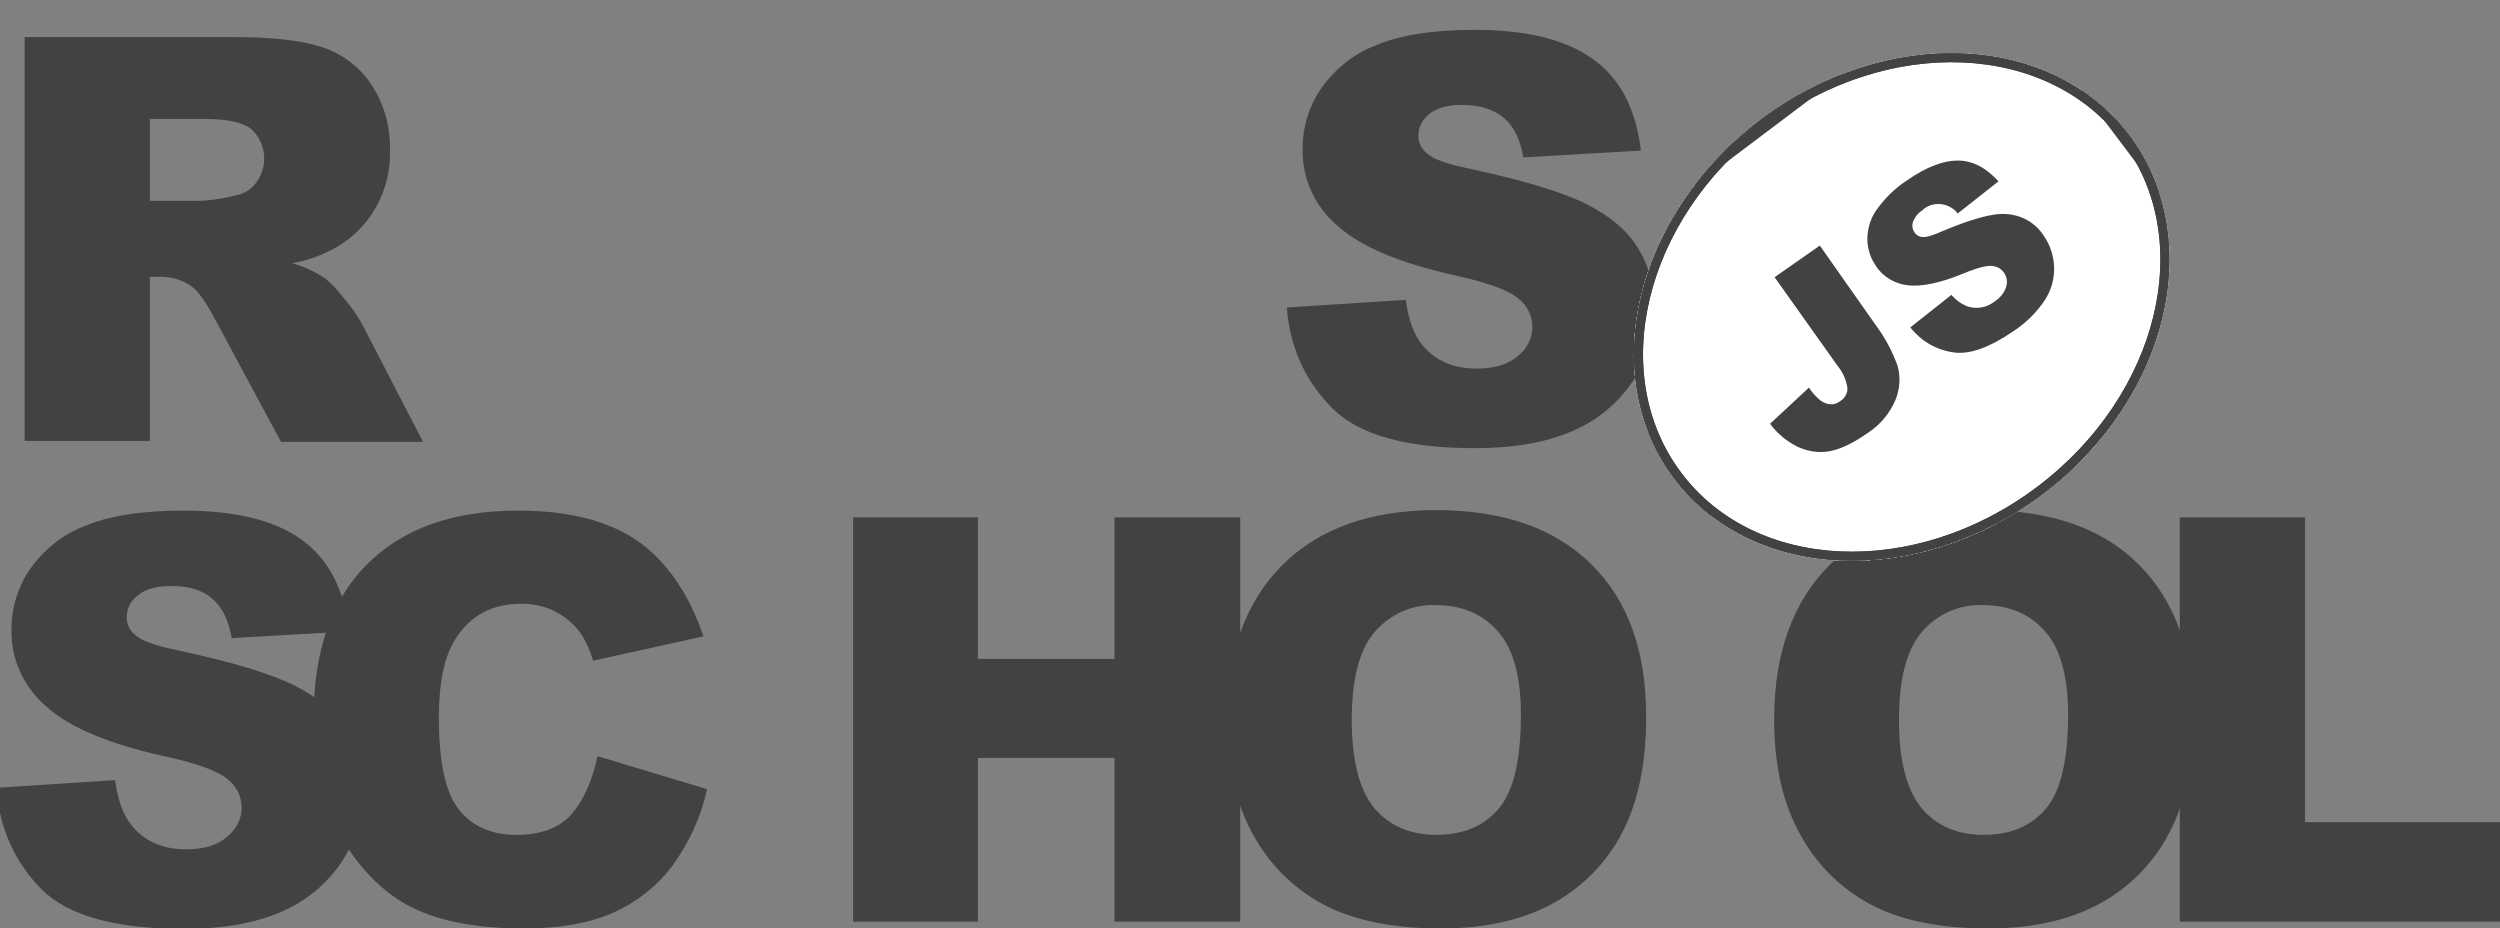 <svg xmlns="http://www.w3.org/2000/svg" xmlns:xlink="http://www.w3.org/1999/xlink" width="552.8" height="205.3" style=""><rect width="100%" height="100%" fill="#808080" stroke="none"/><rect id="backgroundrect" width="100%" height="100%" x="0" y="0" fill="none" stroke="none" class="" style=""/><style>.st0{fill:#fff}.st1{clip-path:url(#SVGID_2_)}.st2{clip-path:url(#SVGID_4_)}.st3{clip-path:url(#SVGID_6_)}.st4{clip-path:url(#SVGID_8_)}.st5{fill:#fff;stroke:#424242;stroke-width:4;stroke-miterlimit:10}.st6{clip-path:url(#SVGID_8_)}.st6,.st7{fill:none;stroke:#424242;stroke-width:4;stroke-miterlimit:10}.st8,.st9{clip-path:url(#SVGID_10_)}.st9{fill:none;stroke:#424242;stroke-width:4;stroke-miterlimit:10}</style><title>rs_school_js</title><defs><ellipse id="SVGID_1_" transform="rotate(-37.001 420.46,67.88) " cx="420.5" cy="67.9" rx="63" ry="51.8"/></defs><clipPath id="SVGID_2_"><use xlink:href="#SVGID_1_" overflow="visible" id="svg_1"/></clipPath><g class="currentLayer" style=""><title>Layer 1</title><path d="M284.538,68 l26.3,-1.7 c0.6,4.3 1.7,7.5 3.5,9.8 c2.9,3.6 6.9,5.4 12.2,5.4 c3.9,0 7,-0.9 9.1,-2.8 c2,-1.5 3.2,-3.9 3.2,-6.4 c0,-2.4 -1.1,-4.7 -3,-6.2 c-2,-1.8 -6.7,-3.6 -14.1,-5.2 c-12.1,-2.7 -20.8,-6.3 -25.9,-10.9 c-5.1,-4.3 -8,-10.6 -7.8,-17.3 c0,-4.6 1.4,-9.2 4,-13 c3,-4.3 7.1,-7.7 12,-9.6 c5.3,-2.3 12.7,-3.5 22,-3.5 c11.4,0 20.1,2.1 26.1,6.4 c6,4.2 9.6,11 10.7,20.3 l-26,1.5 c-0.7,-4 -2.1,-6.9 -4.4,-8.8 s-5.3,-2.8 -9.2,-2.8 c-3.2,0 -5.6,0.7 -7.2,2 c-1.5,1.2 -2.5,3 -2.4,5 c0,1.5 0.8,2.9 2,3.8 c1.3,1.2 4.4,2.3 9.3,3.3 c12.1,2.6 20.7,5.2 26,7.9 c5.3,2.7 9.1,6 11.4,9.9 c2.4,4 3.6,8.6 3.5,13.3 c0,5.6 -1.6,11.2 -4.8,15.9 c-3.3,4.9 -7.9,8.7 -13.3,11 c-5.7,2.5 -12.9,3.8 -21.5,3.8 c-15.2,0 -25.7,-2.9 -31.6,-8.8 S285.238,77 284.538,68 zM5.438,97.6 V8.2 h46.1 c8.5,0 15.1,0.7 19.6,2.2 c4.4,1.4 8.3,4.3 10.9,8.2 c2.9,4.3 4.3,9.3 4.2,14.5 c0.3,8.8 -4.2,17.2 -11.9,21.6 c-3,1.7 -6.3,2.9 -9.7,3.5 c2.5,0.7 5,1.9 7.2,3.3 c1.7,1.4 3.1,3 4.4,4.7 c1.5,1.7 2.8,3.6 3.9,5.6 l13.4,25.9 H62.138 L47.338,70.2 c-1.9,-3.5 -3.5,-5.8 -5,-6.9 c-2,-1.4 -4.4,-2.1 -6.8,-2.1 H33.138 v36.3 H5.438 zM33.138,44.4 h11.7 c2.5,-0.2 4.9,-0.6 7.3,-1.2 c1.8,-0.3 3.4,-1.3 4.5,-2.8 c2.7,-3.6 2.3,-8.7 -1,-11.8 c-1.8,-1.5 -5.3,-2.3 -10.3,-2.3 H33.138 v18.1 zM-0.862,174.2 l26.3,-1.7 c0.6,4.3 1.7,7.5 3.5,9.8 c2.8,3.6 6.9,5.5 12.2,5.5 c3.9,0 7,-0.9 9.1,-2.8 c2,-1.6 3.2,-3.9 3.2,-6.4 c0,-2.4 -1.1,-4.7 -3,-6.2 c-2,-1.8 -6.7,-3.6 -14.2,-5.2 c-12.1,-2.7 -20.8,-6.3 -25.9,-10.9 c-5.1,-4.3 -8,-10.6 -7.8,-17.3 c0,-4.6 1.4,-9.2 4,-13 c3,-4.3 7.1,-7.7 12,-9.6 c5.3,-2.3 12.7,-3.5 22,-3.5 c11.4,0 20.1,2.1 26.1,6.4 s9.5,11 10.6,20.3 l-26,1.5 c-0.7,-4 -2.1,-6.9 -4.4,-8.8 c-2.2,-1.9 -5.3,-2.8 -9.2,-2.7 c-3.2,0 -5.6,0.7 -7.2,2.1 c-1.6,1.2 -2.5,3 -2.4,5 c0,1.5 0.8,2.9 2,3.8 c1.3,1.2 4.4,2.3 9.3,3.3 c12.1,2.6 20.7,5.2 26,7.9 c5.3,2.7 9.1,6 11.4,9.9 c2.4,4 3.6,8.6 3.6,13.2 c0,5.6 -1.7,11.1 -4.8,15.8 c-3.3,4.9 -7.9,8.7 -13.3,11 c-5.7,2.5 -12.9,3.8 -21.5,3.8 c-15.2,0 -25.7,-2.9 -31.6,-8.8 c-5.9,-6 -9.2,-13.4 -10,-22.4 z" id="svg_2" class="" fill="#424242" fill-opacity="1"/><path d="M132.138,167.2 l24.2,7.3 c-1.3,6.1 -4,11.9 -7.7,17 c-3.4,4.5 -7.9,8 -13,10.3 c-5.2,2.3 -11.8,3.5 -19.8,3.5 c-9.7,0 -17.7,-1.4 -23.8,-4.2 c-6.2,-2.8 -11.5,-7.8 -16,-14.9 c-4.5,-7.1 -6.7,-16.2 -6.7,-27.3 c0,-14.8 3.9,-26.2 11.8,-34.1 s19,-11.9 33.4,-11.9 c11.3,0 20.1,2.3 26.6,6.8 c6.4,4.6 11.2,11.6 14.4,21 l-24.4,5.4 c-0.6,-2.1 -1.5,-4.2 -2.7,-6 c-1.5,-2.1 -3.4,-3.7 -5.7,-4.9 c-2.3,-1.2 -4.9,-1.7 -7.5,-1.7 c-6.3,0 -11.1,2.5 -14.4,7.6 c-2.5,3.7 -3.8,9.6 -3.8,17.6 c0,9.9 1.5,16.7 4.5,20.4 c3,3.7 7.2,5.5 12.7,5.5 c5.3,0 9.3,-1.5 12,-4.4 c2.7,-3.1 4.7,-7.4 5.9,-13 zm56.5,-52.8 h27.6 v31.3 h30.2 v-31.3 h27.8 v89.4 h-27.8 v-36.2 h-30.2 v36.2 h-27.6 v-89.4 z" id="svg_3" class="" fill="#424242" fill-opacity="1"/><path d="M271.3,159.1 c0,-14.6 4.1,-26 12.2,-34.1 c8.1,-8.1 19.5,-12.2 34,-12.2 c14.9,0 26.3,4 34.4,12 S364,144 364,158.4 c0,10.5 -1.8,19 -5.3,25.7 c-3.4,6.6 -8.7,12 -15.2,15.6 c-6.7,3.7 -15,5.6 -24.9,5.6 c-10.1,0 -18.4,-1.6 -25,-4.8 c-6.8,-3.4 -12.4,-8.7 -16.1,-15.2 c-4.1,-7 -6.2,-15.7 -6.2,-26.2 zm27.6,0.1 c0,9 1.7,15.5 5,19.5 c3.3,3.9 7.9,5.9 13.7,5.9 c5.9,0 10.5,-1.9 13.8,-5.8 s4.9,-10.8 4.9,-20.8 c0,-8.4 -1.7,-14.6 -5.1,-18.4 c-3.4,-3.9 -8,-5.8 -13.8,-5.8 c-5.1,-0.2 -10,2 -13.4,5.9 c-3.4,3.9 -5.1,10.4 -5.1,19.5 zm93.4,-0.1 c0,-14.6 4.1,-26 12.2,-34.1 c8.1,-8.1 19.5,-12.2 34,-12.2 c14.9,0 26.4,4 34.4,12 S485,144 485,158.4 c0,10.5 -1.8,19 -5.3,25.7 c-3.4,6.6 -8.7,12 -15.2,15.6 c-6.7,3.7 -15,5.6 -24.9,5.6 c-10.1,0 -18.4,-1.6 -25,-4.8 c-6.8,-3.4 -12.4,-8.7 -16.1,-15.2 c-4.1,-7 -6.2,-15.7 -6.2,-26.2 zm27.6,0.1 c0,9 1.7,15.5 5,19.5 c3.3,3.9 7.9,5.9 13.7,5.9 c5.9,0 10.5,-1.9 13.8,-5.8 c3.3,-3.9 4.9,-10.8 4.9,-20.8 c0,-8.4 -1.7,-14.6 -5.1,-18.4 c-3.4,-3.9 -8,-5.8 -13.8,-5.8 c-5.1,-0.2 -10.1,2 -13.4,5.9 c-3.4,3.9 -5.1,10.4 -5.1,19.5 z" id="svg_4" class="" fill="#424242" fill-opacity="1"/><path d="M482.1 114.4h27.6v67.4h43.1v22H482v-89.4z" id="svg_5" class="" fill="#424242" fill-opacity="1"/><ellipse transform="rotate(-37.001 420.46,67.88) " class="st0" cx="420.5" cy="67.9" rx="63" ry="51.8" id="svg_6"/><g class="st1" id="svg_7" fill="#424242" fill-opacity="1"><path transform="rotate(-37.001 420.82,68.353) " class="st0" d="M330.9-14.2h179.8v165.1H330.9z" id="svg_8" fill="#424242" fill-opacity="1"/><g id="Layer_2_1_" fill="#424242" fill-opacity="1"><defs><path id="SVGID_3_" transform="rotate(-37.001 420.82,68.353) " d="M330.9-14.2h179.8v165.1H330.9z" fill="#424242" fill-opacity="1"/></defs><clipPath id="SVGID_4_"><use xlink:href="#SVGID_3_" overflow="visible" id="svg_9"/></clipPath><g id="Layer_1-2" class="st2" fill="#424242" fill-opacity="1"><ellipse transform="rotate(-37.001 420.46,67.88) " class="st0" cx="420.5" cy="67.9" rx="63" ry="51.8" id="svg_10" fill="#424242" fill-opacity="1"/><defs><ellipse id="SVGID_5_" transform="rotate(-37.001 420.46,67.88) " cx="420.5" cy="67.9" rx="63" ry="51.8" fill="#424242" fill-opacity="1"/></defs><clipPath id="SVGID_6_"><use xlink:href="#SVGID_5_" overflow="visible" id="svg_11"/></clipPath><g class="st3" id="svg_12" fill="#424242" fill-opacity="1"><path transform="rotate(-37 420.799,68.802) " class="st0" d="M357.8 17h125.9v103.7H357.8z" id="svg_13" fill="#424242" fill-opacity="1"/><defs><path id="SVGID_7_" transform="rotate(-37 420.799,68.802) " d="M357.8 17h125.9v103.7H357.8z" fill="#424242" fill-opacity="1"/></defs><clipPath id="SVGID_8_"><use xlink:href="#SVGID_7_" overflow="visible" id="svg_14"/></clipPath><g class="st4" id="svg_15" fill="#424242" fill-opacity="1"><ellipse transform="rotate(-37.001 420.46,67.88) " class="st5" cx="420.5" cy="67.9" rx="63" ry="51.8" id="svg_16" fill="#424242" fill-opacity="1"/></g><path transform="rotate(-37 420.799,68.802) " class="st6" d="M357.8 17h125.9v103.7H357.8z" id="svg_17" fill="#424242" fill-opacity="1"/><ellipse transform="rotate(-37.001 420.46,67.88) " class="st7" cx="420.5" cy="67.9" rx="63" ry="51.8" id="svg_18" fill="#424242" fill-opacity="1"/><path transform="rotate(-37 420.799,68.802) " class="st0" d="M357.8 17h125.9v103.7H357.8z" id="svg_19" fill="#424242" fill-opacity="1"/><defs><path id="SVGID_9_" transform="rotate(-37 420.799,68.802) " d="M357.8 17h125.9v103.7H357.8z" fill="#424242" fill-opacity="1"/></defs><clipPath id="SVGID_10_"><use xlink:href="#SVGID_9_" overflow="visible" id="svg_20"/></clipPath><g class="st8" id="svg_21" fill="#424242" fill-opacity="1"><ellipse transform="rotate(-37.001 420.46,67.88) " class="st5" cx="420.5" cy="67.9" rx="63" ry="51.8" id="svg_22" fill="#424242" fill-opacity="1"/></g><path transform="rotate(-37 420.799,68.802) " class="st9" d="M357.8 17h125.9v103.7H357.8z" id="svg_23" fill="#424242" fill-opacity="1"/><path transform="rotate(-37.001 420.82,68.353) " class="st7" d="M330.9-14.2h179.8v165.1H330.9z" id="svg_24" fill="#424242" fill-opacity="1"/></g><ellipse transform="rotate(-37.001 420.46,67.88) " class="st7" cx="420.5" cy="67.9" rx="63" ry="51.8" id="svg_25" fill="#424242" fill-opacity="1"/><path d="M392.4 61.3l10-7 12.3 17.5c2.1 2.8 3.7 5.8 4.9 9.1.7 2.5.5 5.2-.5 7.6-1.3 3-3.4 5.5-6.2 7.3-3.3 2.3-6.1 3.6-8.5 4-2.3.4-4.7 0-6.9-1-2.4-1.2-4.5-2.9-6.1-5.1l8.6-8c.7 1.1 1.6 2.1 2.6 2.9.7.5 1.5.8 2.4.8.7 0 1.4-.3 1.9-.7 1-.6 1.7-1.8 1.6-3-.3-1.7-1-3.4-2.1-4.7l-14-19.7zm30 11.1l9.1-7.2c1 1.2 2.3 2.1 3.7 2.6 2 .6 4.1.2 5.8-1.1 1.2-.8 2.2-1.9 2.6-3.3.6-1.8-.4-3.8-2.2-4.4-.3-.1-.6-.2-.9-.2-1.2-.1-3.3.4-6.4 1.7-5.1 2.1-9.1 2.9-12.1 2.6-2.9-.3-5.6-1.8-7.2-4.3-1.2-1.7-1.8-3.7-1.9-5.7 0-2.3.6-4.6 1.9-6.5 1.9-2.7 4.2-5 7-6.8 4.2-2.9 7.9-4.3 11.1-4.3 3.2 0 6.2 1.5 9 4.6l-9 7.1c-1.8-2.3-5.2-2.8-7.5-1l-.3.3c-1 .6-1.7 1.5-2.1 2.6-.3.8-.1 1.7.4 2.4.4.5 1 .9 1.7.9.8.1 2.2-.3 4.2-1.2 5-2.1 8.8-3.3 11.4-3.7 2.2-.4 4.5-.2 6.6.7 1.9.8 3.5 2.2 4.6 3.9 1.4 2 2.2 4.4 2.3 6.9.1 2.6-.6 5.1-2 7.3-1.8 2.7-4.1 5-6.8 6.8-5.5 3.8-10 5.4-13.6 4.8-3.9-.6-7.1-2.6-9.4-5.5z" id="svg_26" fill="#424242" fill-opacity="1"/></g></g></g></g></svg>